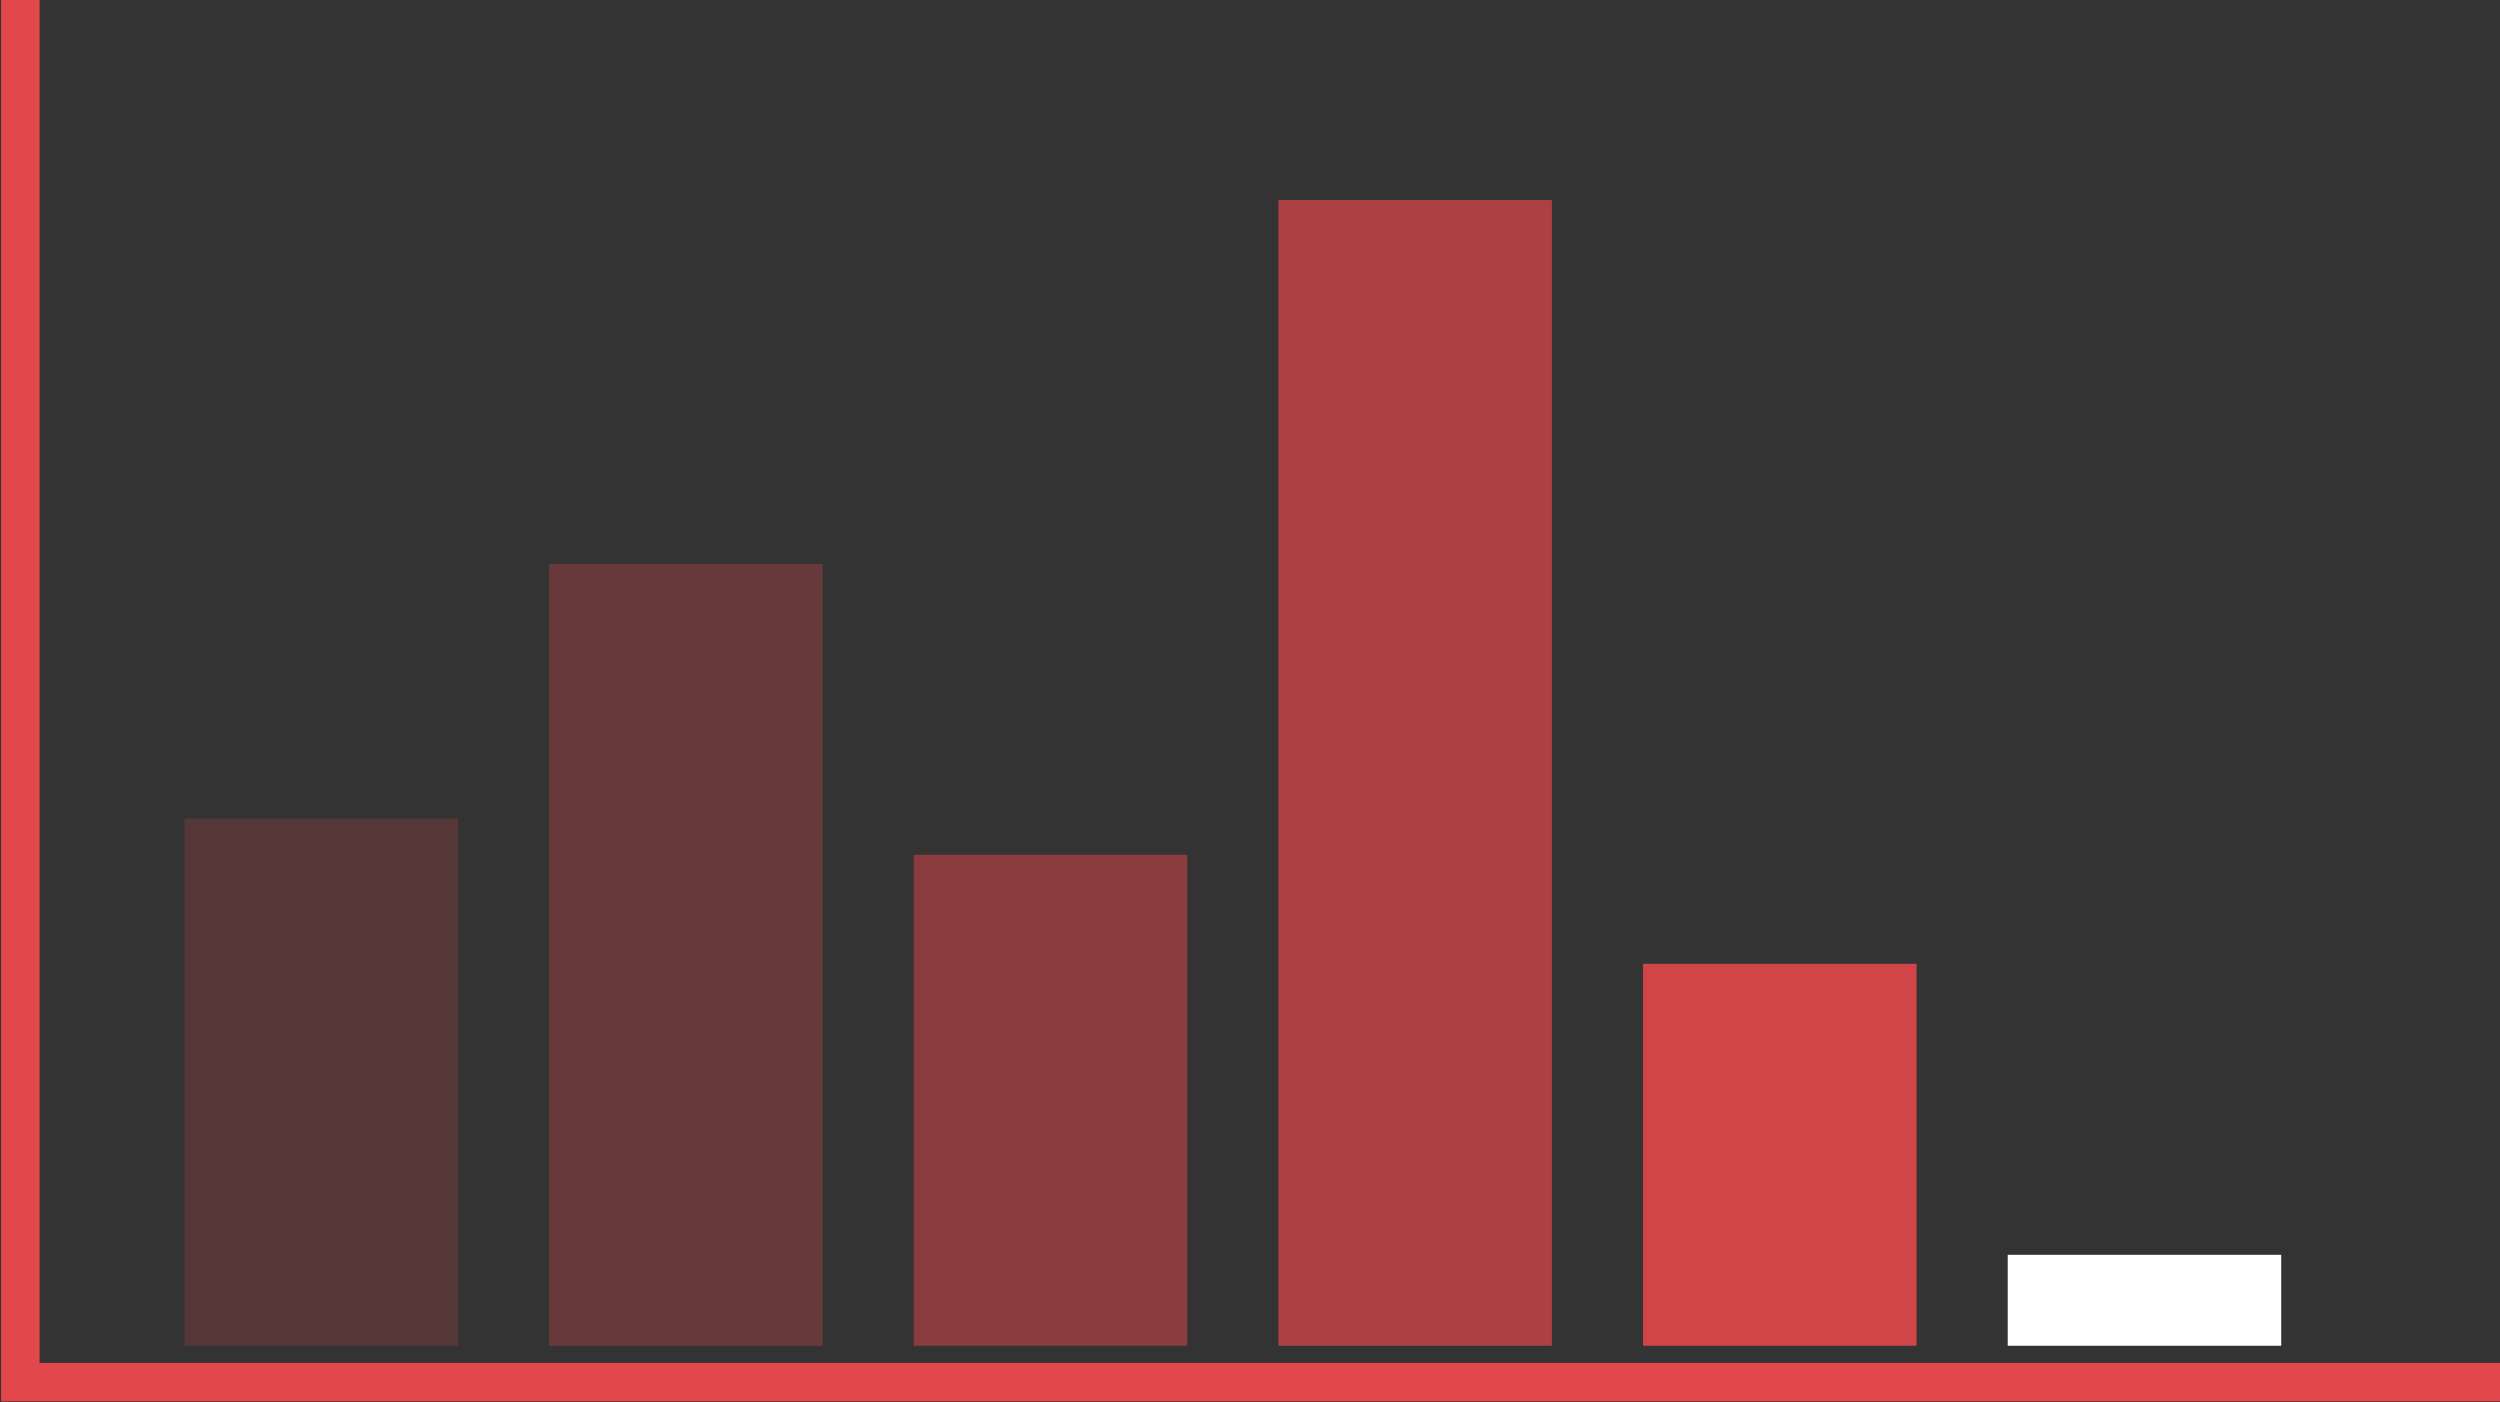 <?xml version="1.0" encoding="UTF-8"?>
<svg width="123px" height="69px" viewBox="0 0 123 69" version="1.1" xmlns="http://www.w3.org/2000/svg" xmlns:xlink="http://www.w3.org/1999/xlink">
    <rect x="0" y="0" width="123" height="69" fill="#333333" stroke="none"/>
    <title>Results</title>
    <g id="Home" stroke="none" stroke-width="1" fill="none" fill-rule="evenodd">
        <g id="Home/Parts" transform="translate(-798, -359)">
            <g id="Results" transform="translate(799, 359)">
                <rect id="Rectangle" fill="#E2474B" fill-rule="nonzero" opacity="0.2" x="8.074" y="40.263" width="13.456" height="25.947"></rect>
                <rect id="Rectangle" fill="#E2474B" fill-rule="nonzero" opacity="0.3" x="26.015" y="27.737" width="13.456" height="38.474"></rect>
                <rect id="Rectangle" fill="#E2474B" fill-rule="nonzero" opacity="0.7" x="61.897" y="9.842" width="13.456" height="56.369"></rect>
                <rect id="Rectangle" fill="#E2474B" fill-rule="nonzero" opacity="0.5" x="43.956" y="42.053" width="13.456" height="24.158"></rect>
                <rect id="Rectangle" fill="#E2474B" fill-rule="nonzero" opacity="0.9" x="79.838" y="47.421" width="13.456" height="18.789"></rect>
                <rect id="Rectangle" fill="#FFFFFF" fill-rule="nonzero" x="97.78" y="61.737" width="13.456" height="4.474"></rect>
                <polyline id="Path" stroke="#E2474B" stroke-width="1.894" points="0 0 0 68 122 68"></polyline>
            </g>
        </g>
    </g>
</svg>